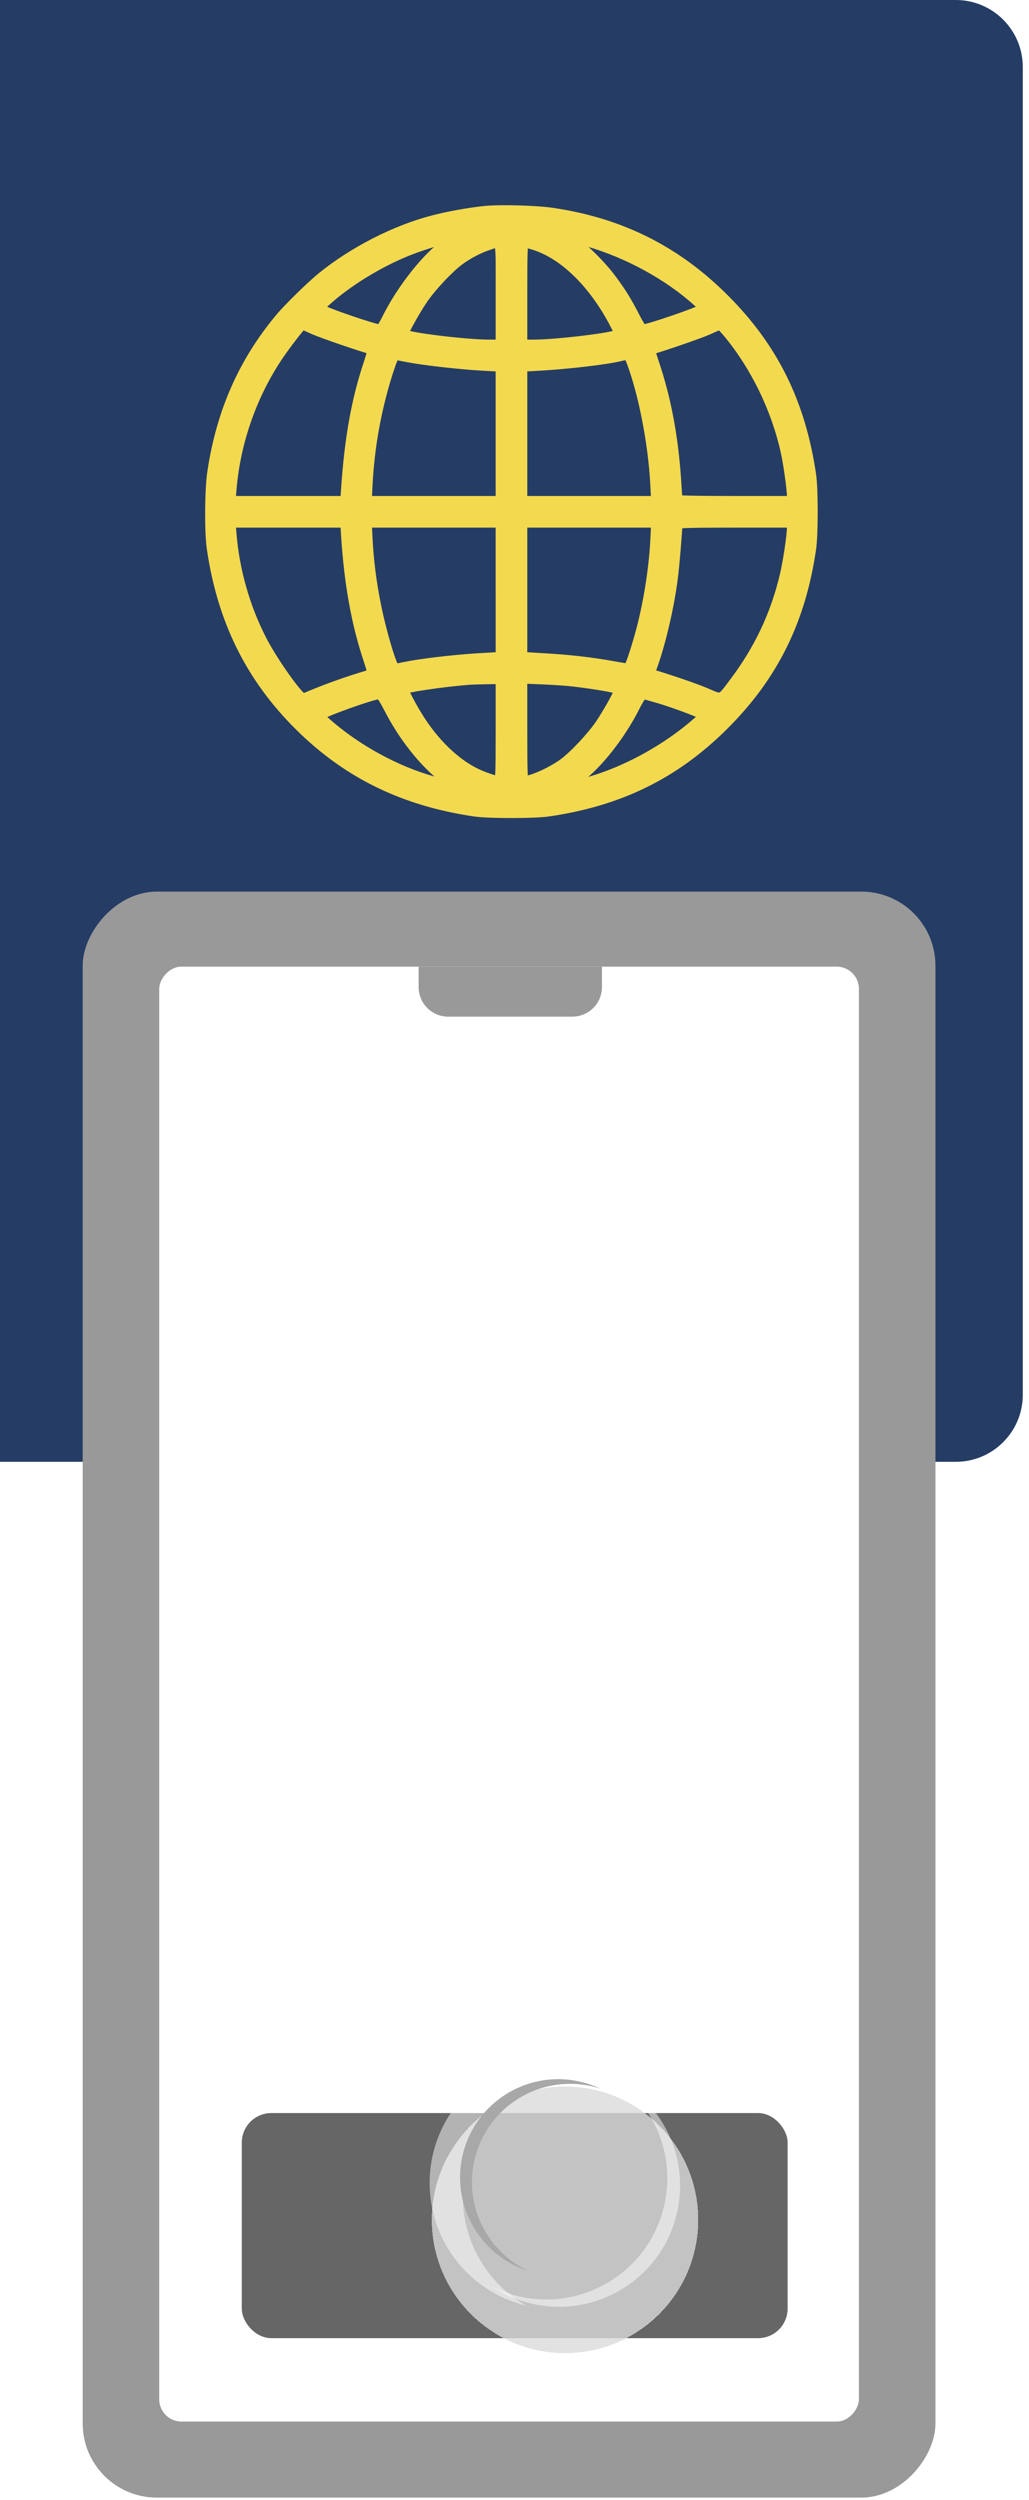 <svg width="112" height="272" viewBox="0 0 112 272" fill="none" xmlns="http://www.w3.org/2000/svg">
<path d="M0 0H104.032C108.059 0 111.324 3.265 111.324 7.292V151.742C111.324 155.769 108.059 159.034 104.032 159.034H0V0Z" fill="#253D65"/>
<mask id="path-2-outside-1_91999_7191" maskUnits="userSpaceOnUse" x="21.814" y="21.512" width="68" height="68" fill="black">
<rect fill="white" x="21.814" y="21.512" width="68" height="68"/>
<path d="M52.802 22.89C51.155 23.055 48.822 23.467 47.106 23.919C43.016 24.975 38.433 27.322 35.015 30.093C33.848 31.04 31.323 33.51 30.458 34.552C26.451 39.34 24.049 44.773 23.061 51.29C22.759 53.183 22.732 57.876 22.993 59.659C24.132 67.493 27.234 73.749 32.573 79.031C37.815 84.231 43.977 87.222 51.691 88.347C53.187 88.567 58.128 88.567 59.651 88.347C67.461 87.222 73.513 84.245 78.879 78.88C84.245 73.516 87.223 67.465 88.349 59.659C88.569 58.136 88.569 53.197 88.349 51.702C87.21 43.867 84.231 37.831 78.879 32.48C73.622 27.226 67.583 24.194 60.131 23.096C58.402 22.835 54.49 22.726 52.802 22.89ZM49.22 25.964C49.22 25.991 48.973 26.184 48.657 26.375C46.558 27.774 43.717 31.328 42.084 34.607C41.768 35.252 41.439 35.787 41.356 35.787C40.821 35.787 35.578 34.004 34.961 33.606C34.823 33.523 34.933 33.345 35.414 32.892C37.733 30.765 41.192 28.625 44.417 27.336C46.338 26.567 49.22 25.744 49.22 25.964ZM63.96 26.334C68.297 27.568 72.826 30.052 75.928 32.892C76.408 33.345 76.518 33.523 76.381 33.606C75.749 34.004 70.52 35.787 69.971 35.787C69.889 35.787 69.505 35.156 69.106 34.374C68.256 32.7 67.459 31.438 66.307 29.956C65.36 28.735 63.548 26.952 62.683 26.375C61.75 25.758 61.915 25.758 63.96 26.334ZM54.436 31.946V37.434H53.173C50.552 37.42 44.006 36.611 44.006 36.281C44.006 36.034 45.2 33.88 46.023 32.659C46.943 31.273 48.974 29.119 50.113 28.309C51.114 27.596 52.199 27.047 53.201 26.718C54.572 26.279 54.436 25.716 54.436 31.946ZM58.017 26.677C61.201 27.624 64.399 30.67 66.705 34.963C67.048 35.608 67.337 36.198 67.337 36.28C67.337 36.609 60.79 37.419 58.182 37.433H56.906V31.945C56.906 27.5 56.934 26.457 57.084 26.457C57.18 26.458 57.606 26.553 58.017 26.677ZM34.192 35.924C35.139 36.335 39.118 37.707 40.381 38.05C40.491 38.078 40.381 38.585 40.066 39.519C38.734 43.484 37.979 47.709 37.609 53.238L37.526 54.446H31.351H25.161L25.257 53.238C25.683 48.066 27.508 42.88 30.418 38.613C31.228 37.42 32.82 35.376 32.929 35.376C32.957 35.376 33.519 35.622 34.192 35.924ZM79.221 36.294C82.172 39.862 84.41 44.444 85.452 49.109C85.74 50.385 86.138 53.211 86.138 53.979V54.446H79.963C76.573 54.446 73.787 54.405 73.787 54.336C73.787 54.281 73.718 53.307 73.649 52.182C73.32 47.38 72.538 43.264 71.192 39.313C70.904 38.476 70.835 38.092 70.945 38.064C72.345 37.666 76.188 36.336 77.08 35.938C77.725 35.636 78.288 35.403 78.343 35.389C78.398 35.376 78.796 35.787 79.221 36.294ZM44.485 38.942C46.228 39.271 50.249 39.724 52.623 39.848L54.435 39.943V47.188V54.446H47.203H39.983L40.066 52.69C40.244 49.383 40.738 46.146 41.603 42.853C42.097 40.945 42.865 38.668 43.017 38.668C43.072 38.668 43.73 38.791 44.485 38.942ZM68.709 39.45C69.985 42.853 71.028 48.245 71.262 52.621L71.358 54.446H64.125H56.906V47.188V39.944L58.662 39.848C61.682 39.683 65.936 39.19 67.473 38.819C68.352 38.599 68.393 38.613 68.709 39.45ZM37.609 58.246C37.953 63.556 38.735 67.877 40.066 71.843C40.382 72.775 40.492 73.284 40.382 73.311C37.857 74.038 35.194 74.999 33.067 75.931C32.696 76.11 29.787 72.048 28.524 69.579C26.726 66.081 25.573 62.033 25.258 58.109L25.161 56.915H31.351H37.527L37.609 58.246ZM54.436 64.159V71.417L51.828 71.568C49.137 71.746 45.803 72.144 44.128 72.487C43.593 72.597 43.113 72.693 43.044 72.693C42.742 72.693 41.575 68.81 40.985 65.833C40.491 63.418 40.19 61.003 40.066 58.658L39.983 56.915H47.202H54.435V64.159H54.436ZM71.275 58.685C71.097 62.157 70.41 66.272 69.464 69.496C69.052 70.951 68.503 72.542 68.38 72.666C68.352 72.679 67.625 72.583 66.774 72.419C64.304 71.98 62.273 71.747 59.486 71.569L56.906 71.418V64.16V56.915H64.139H71.358L71.275 58.685ZM86.138 57.382C86.138 58.274 85.713 61.1 85.356 62.609C84.355 66.849 82.557 70.649 79.88 74.202C78.371 76.192 78.645 76.096 76.778 75.3C75.516 74.779 73.197 73.983 70.945 73.297C70.808 73.269 70.835 73.064 71.055 72.501C71.933 70.114 72.908 65.998 73.292 62.884C73.471 61.553 73.772 57.821 73.787 57.08C73.787 56.957 75.118 56.915 79.963 56.915H86.138V57.382ZM54.436 79.415C54.436 83.861 54.408 84.903 54.257 84.903C53.873 84.903 52.542 84.437 51.691 84.012C49.441 82.873 47.244 80.719 45.543 77.975C44.815 76.809 44.006 75.258 44.006 75.052C44.006 74.86 48.082 74.256 50.936 74.023C51.238 73.996 52.144 73.968 52.967 73.955L54.436 73.928V79.415H54.436ZM62.395 74.202C65.031 74.518 67.336 74.93 67.336 75.08C67.336 75.341 66.129 77.495 65.305 78.73C64.357 80.129 62.368 82.242 61.229 83.052C59.925 83.985 57.853 84.904 57.084 84.904C56.933 84.904 56.905 83.861 56.905 79.389V73.887L59.074 73.97C60.255 74.024 61.75 74.12 62.395 74.202ZM42.22 76.974C43.785 80.06 45.995 82.873 48.259 84.67C49.426 85.603 49.426 85.603 47.134 84.944C43.071 83.806 38.803 81.46 35.564 78.606C35.193 78.277 34.864 77.961 34.837 77.906C34.741 77.673 40.505 75.602 41.273 75.574C41.425 75.574 41.74 76.054 42.22 76.974ZM71.783 76.054C73.376 76.534 75.997 77.508 76.395 77.755C76.546 77.865 76.463 78.002 75.914 78.483C72.154 81.817 66.925 84.505 62.533 85.383C61.984 85.493 61.998 85.479 63.123 84.629C65.14 83.12 67.625 79.95 69.121 76.974C69.505 76.205 69.903 75.574 70.013 75.574C70.109 75.574 70.904 75.793 71.783 76.054Z"/>
</mask>
<path d="M52.802 22.89C51.155 23.055 48.822 23.467 47.106 23.919C43.016 24.975 38.433 27.322 35.015 30.093C33.848 31.04 31.323 33.51 30.458 34.552C26.451 39.34 24.049 44.773 23.061 51.29C22.759 53.183 22.732 57.876 22.993 59.659C24.132 67.493 27.234 73.749 32.573 79.031C37.815 84.231 43.977 87.222 51.691 88.347C53.187 88.567 58.128 88.567 59.651 88.347C67.461 87.222 73.513 84.245 78.879 78.88C84.245 73.516 87.223 67.465 88.349 59.659C88.569 58.136 88.569 53.197 88.349 51.702C87.21 43.867 84.231 37.831 78.879 32.48C73.622 27.226 67.583 24.194 60.131 23.096C58.402 22.835 54.49 22.726 52.802 22.89ZM49.22 25.964C49.22 25.991 48.973 26.184 48.657 26.375C46.558 27.774 43.717 31.328 42.084 34.607C41.768 35.252 41.439 35.787 41.356 35.787C40.821 35.787 35.578 34.004 34.961 33.606C34.823 33.523 34.933 33.345 35.414 32.892C37.733 30.765 41.192 28.625 44.417 27.336C46.338 26.567 49.22 25.744 49.22 25.964ZM63.96 26.334C68.297 27.568 72.826 30.052 75.928 32.892C76.408 33.345 76.518 33.523 76.381 33.606C75.749 34.004 70.52 35.787 69.971 35.787C69.889 35.787 69.505 35.156 69.106 34.374C68.256 32.7 67.459 31.438 66.307 29.956C65.36 28.735 63.548 26.952 62.683 26.375C61.75 25.758 61.915 25.758 63.96 26.334ZM54.436 31.946V37.434H53.173C50.552 37.42 44.006 36.611 44.006 36.281C44.006 36.034 45.2 33.88 46.023 32.659C46.943 31.273 48.974 29.119 50.113 28.309C51.114 27.596 52.199 27.047 53.201 26.718C54.572 26.279 54.436 25.716 54.436 31.946ZM58.017 26.677C61.201 27.624 64.399 30.67 66.705 34.963C67.048 35.608 67.337 36.198 67.337 36.28C67.337 36.609 60.79 37.419 58.182 37.433H56.906V31.945C56.906 27.5 56.934 26.457 57.084 26.457C57.18 26.458 57.606 26.553 58.017 26.677ZM34.192 35.924C35.139 36.335 39.118 37.707 40.381 38.05C40.491 38.078 40.381 38.585 40.066 39.519C38.734 43.484 37.979 47.709 37.609 53.238L37.526 54.446H31.351H25.161L25.257 53.238C25.683 48.066 27.508 42.88 30.418 38.613C31.228 37.42 32.82 35.376 32.929 35.376C32.957 35.376 33.519 35.622 34.192 35.924ZM79.221 36.294C82.172 39.862 84.41 44.444 85.452 49.109C85.74 50.385 86.138 53.211 86.138 53.979V54.446H79.963C76.573 54.446 73.787 54.405 73.787 54.336C73.787 54.281 73.718 53.307 73.649 52.182C73.32 47.38 72.538 43.264 71.192 39.313C70.904 38.476 70.835 38.092 70.945 38.064C72.345 37.666 76.188 36.336 77.08 35.938C77.725 35.636 78.288 35.403 78.343 35.389C78.398 35.376 78.796 35.787 79.221 36.294ZM44.485 38.942C46.228 39.271 50.249 39.724 52.623 39.848L54.435 39.943V47.188V54.446H47.203H39.983L40.066 52.69C40.244 49.383 40.738 46.146 41.603 42.853C42.097 40.945 42.865 38.668 43.017 38.668C43.072 38.668 43.73 38.791 44.485 38.942ZM68.709 39.45C69.985 42.853 71.028 48.245 71.262 52.621L71.358 54.446H64.125H56.906V47.188V39.944L58.662 39.848C61.682 39.683 65.936 39.19 67.473 38.819C68.352 38.599 68.393 38.613 68.709 39.45ZM37.609 58.246C37.953 63.556 38.735 67.877 40.066 71.843C40.382 72.775 40.492 73.284 40.382 73.311C37.857 74.038 35.194 74.999 33.067 75.931C32.696 76.11 29.787 72.048 28.524 69.579C26.726 66.081 25.573 62.033 25.258 58.109L25.161 56.915H31.351H37.527L37.609 58.246ZM54.436 64.159V71.417L51.828 71.568C49.137 71.746 45.803 72.144 44.128 72.487C43.593 72.597 43.113 72.693 43.044 72.693C42.742 72.693 41.575 68.81 40.985 65.833C40.491 63.418 40.19 61.003 40.066 58.658L39.983 56.915H47.202H54.435V64.159H54.436ZM71.275 58.685C71.097 62.157 70.41 66.272 69.464 69.496C69.052 70.951 68.503 72.542 68.38 72.666C68.352 72.679 67.625 72.583 66.774 72.419C64.304 71.98 62.273 71.747 59.486 71.569L56.906 71.418V64.16V56.915H64.139H71.358L71.275 58.685ZM86.138 57.382C86.138 58.274 85.713 61.1 85.356 62.609C84.355 66.849 82.557 70.649 79.88 74.202C78.371 76.192 78.645 76.096 76.778 75.3C75.516 74.779 73.197 73.983 70.945 73.297C70.808 73.269 70.835 73.064 71.055 72.501C71.933 70.114 72.908 65.998 73.292 62.884C73.471 61.553 73.772 57.821 73.787 57.08C73.787 56.957 75.118 56.915 79.963 56.915H86.138V57.382ZM54.436 79.415C54.436 83.861 54.408 84.903 54.257 84.903C53.873 84.903 52.542 84.437 51.691 84.012C49.441 82.873 47.244 80.719 45.543 77.975C44.815 76.809 44.006 75.258 44.006 75.052C44.006 74.86 48.082 74.256 50.936 74.023C51.238 73.996 52.144 73.968 52.967 73.955L54.436 73.928V79.415H54.436ZM62.395 74.202C65.031 74.518 67.336 74.93 67.336 75.08C67.336 75.341 66.129 77.495 65.305 78.73C64.357 80.129 62.368 82.242 61.229 83.052C59.925 83.985 57.853 84.904 57.084 84.904C56.933 84.904 56.905 83.861 56.905 79.389V73.887L59.074 73.97C60.255 74.024 61.75 74.12 62.395 74.202ZM42.22 76.974C43.785 80.06 45.995 82.873 48.259 84.67C49.426 85.603 49.426 85.603 47.134 84.944C43.071 83.806 38.803 81.46 35.564 78.606C35.193 78.277 34.864 77.961 34.837 77.906C34.741 77.673 40.505 75.602 41.273 75.574C41.425 75.574 41.74 76.054 42.22 76.974ZM71.783 76.054C73.376 76.534 75.997 77.508 76.395 77.755C76.546 77.865 76.463 78.002 75.914 78.483C72.154 81.817 66.925 84.505 62.533 85.383C61.984 85.493 61.998 85.479 63.123 84.629C65.14 83.12 67.625 79.95 69.121 76.974C69.505 76.205 69.903 75.574 70.013 75.574C70.109 75.574 70.904 75.793 71.783 76.054Z" fill="#F3D94E"/>
<path d="M52.802 22.89C51.155 23.055 48.822 23.467 47.106 23.919C43.016 24.975 38.433 27.322 35.015 30.093C33.848 31.04 31.323 33.51 30.458 34.552C26.451 39.34 24.049 44.773 23.061 51.29C22.759 53.183 22.732 57.876 22.993 59.659C24.132 67.493 27.234 73.749 32.573 79.031C37.815 84.231 43.977 87.222 51.691 88.347C53.187 88.567 58.128 88.567 59.651 88.347C67.461 87.222 73.513 84.245 78.879 78.88C84.245 73.516 87.223 67.465 88.349 59.659C88.569 58.136 88.569 53.197 88.349 51.702C87.21 43.867 84.231 37.831 78.879 32.48C73.622 27.226 67.583 24.194 60.131 23.096C58.402 22.835 54.49 22.726 52.802 22.89ZM49.22 25.964C49.22 25.991 48.973 26.184 48.657 26.375C46.558 27.774 43.717 31.328 42.084 34.607C41.768 35.252 41.439 35.787 41.356 35.787C40.821 35.787 35.578 34.004 34.961 33.606C34.823 33.523 34.933 33.345 35.414 32.892C37.733 30.765 41.192 28.625 44.417 27.336C46.338 26.567 49.22 25.744 49.22 25.964ZM63.96 26.334C68.297 27.568 72.826 30.052 75.928 32.892C76.408 33.345 76.518 33.523 76.381 33.606C75.749 34.004 70.52 35.787 69.971 35.787C69.889 35.787 69.505 35.156 69.106 34.374C68.256 32.7 67.459 31.438 66.307 29.956C65.36 28.735 63.548 26.952 62.683 26.375C61.75 25.758 61.915 25.758 63.96 26.334ZM54.436 31.946V37.434H53.173C50.552 37.42 44.006 36.611 44.006 36.281C44.006 36.034 45.2 33.88 46.023 32.659C46.943 31.273 48.974 29.119 50.113 28.309C51.114 27.596 52.199 27.047 53.201 26.718C54.572 26.279 54.436 25.716 54.436 31.946ZM58.017 26.677C61.201 27.624 64.399 30.67 66.705 34.963C67.048 35.608 67.337 36.198 67.337 36.28C67.337 36.609 60.79 37.419 58.182 37.433H56.906V31.945C56.906 27.5 56.934 26.457 57.084 26.457C57.18 26.458 57.606 26.553 58.017 26.677ZM34.192 35.924C35.139 36.335 39.118 37.707 40.381 38.05C40.491 38.078 40.381 38.585 40.066 39.519C38.734 43.484 37.979 47.709 37.609 53.238L37.526 54.446H31.351H25.161L25.257 53.238C25.683 48.066 27.508 42.88 30.418 38.613C31.228 37.42 32.82 35.376 32.929 35.376C32.957 35.376 33.519 35.622 34.192 35.924ZM79.221 36.294C82.172 39.862 84.41 44.444 85.452 49.109C85.74 50.385 86.138 53.211 86.138 53.979V54.446H79.963C76.573 54.446 73.787 54.405 73.787 54.336C73.787 54.281 73.718 53.307 73.649 52.182C73.32 47.38 72.538 43.264 71.192 39.313C70.904 38.476 70.835 38.092 70.945 38.064C72.345 37.666 76.188 36.336 77.08 35.938C77.725 35.636 78.288 35.403 78.343 35.389C78.398 35.376 78.796 35.787 79.221 36.294ZM44.485 38.942C46.228 39.271 50.249 39.724 52.623 39.848L54.435 39.943V47.188V54.446H47.203H39.983L40.066 52.69C40.244 49.383 40.738 46.146 41.603 42.853C42.097 40.945 42.865 38.668 43.017 38.668C43.072 38.668 43.73 38.791 44.485 38.942ZM68.709 39.45C69.985 42.853 71.028 48.245 71.262 52.621L71.358 54.446H64.125H56.906V47.188V39.944L58.662 39.848C61.682 39.683 65.936 39.19 67.473 38.819C68.352 38.599 68.393 38.613 68.709 39.45ZM37.609 58.246C37.953 63.556 38.735 67.877 40.066 71.843C40.382 72.775 40.492 73.284 40.382 73.311C37.857 74.038 35.194 74.999 33.067 75.931C32.696 76.11 29.787 72.048 28.524 69.579C26.726 66.081 25.573 62.033 25.258 58.109L25.161 56.915H31.351H37.527L37.609 58.246ZM54.436 64.159V71.417L51.828 71.568C49.137 71.746 45.803 72.144 44.128 72.487C43.593 72.597 43.113 72.693 43.044 72.693C42.742 72.693 41.575 68.81 40.985 65.833C40.491 63.418 40.19 61.003 40.066 58.658L39.983 56.915H47.202H54.435V64.159H54.436ZM71.275 58.685C71.097 62.157 70.41 66.272 69.464 69.496C69.052 70.951 68.503 72.542 68.38 72.666C68.352 72.679 67.625 72.583 66.774 72.419C64.304 71.98 62.273 71.747 59.486 71.569L56.906 71.418V64.16V56.915H64.139H71.358L71.275 58.685ZM86.138 57.382C86.138 58.274 85.713 61.1 85.356 62.609C84.355 66.849 82.557 70.649 79.88 74.202C78.371 76.192 78.645 76.096 76.778 75.3C75.516 74.779 73.197 73.983 70.945 73.297C70.808 73.269 70.835 73.064 71.055 72.501C71.933 70.114 72.908 65.998 73.292 62.884C73.471 61.553 73.772 57.821 73.787 57.08C73.787 56.957 75.118 56.915 79.963 56.915H86.138V57.382ZM54.436 79.415C54.436 83.861 54.408 84.903 54.257 84.903C53.873 84.903 52.542 84.437 51.691 84.012C49.441 82.873 47.244 80.719 45.543 77.975C44.815 76.809 44.006 75.258 44.006 75.052C44.006 74.86 48.082 74.256 50.936 74.023C51.238 73.996 52.144 73.968 52.967 73.955L54.436 73.928V79.415H54.436ZM62.395 74.202C65.031 74.518 67.336 74.93 67.336 75.08C67.336 75.341 66.129 77.495 65.305 78.73C64.357 80.129 62.368 82.242 61.229 83.052C59.925 83.985 57.853 84.904 57.084 84.904C56.933 84.904 56.905 83.861 56.905 79.389V73.887L59.074 73.97C60.255 74.024 61.75 74.12 62.395 74.202ZM42.22 76.974C43.785 80.06 45.995 82.873 48.259 84.67C49.426 85.603 49.426 85.603 47.134 84.944C43.071 83.806 38.803 81.46 35.564 78.606C35.193 78.277 34.864 77.961 34.837 77.906C34.741 77.673 40.505 75.602 41.273 75.574C41.425 75.574 41.74 76.054 42.22 76.974ZM71.783 76.054C73.376 76.534 75.997 77.508 76.395 77.755C76.546 77.865 76.463 78.002 75.914 78.483C72.154 81.817 66.925 84.505 62.533 85.383C61.984 85.493 61.998 85.479 63.123 84.629C65.14 83.12 67.625 79.95 69.121 76.974C69.505 76.205 69.903 75.574 70.013 75.574C70.109 75.574 70.904 75.793 71.783 76.054Z" stroke="#F3D94E" stroke-width="0.972" mask="url(#path-2-outside-1_91999_7191)"/>
<path fill-rule="evenodd" clip-rule="evenodd" d="M71.871 121.103C71.871 120.432 71.327 119.888 70.656 119.888H40.697C40.026 119.888 39.481 120.432 39.481 121.103V125.819C39.481 126.491 40.026 127.035 40.697 127.035H48.816C49.395 127.035 49.881 126.62 50.089 126.08C50.95 123.84 53.126 122.25 55.676 122.25C58.225 122.25 60.402 123.84 61.263 126.08C61.47 126.62 61.956 127.035 62.535 127.035H70.656C71.327 127.035 71.871 126.491 71.871 125.819V121.103Z" fill="#F3D94E"/>
<circle cx="55.679" cy="128.27" r="3.494" fill="#F3D94E"/>
<path fill-rule="evenodd" clip-rule="evenodd" d="M39.485 135.306C39.485 135.977 40.029 136.521 40.7 136.521L70.659 136.521C71.33 136.521 71.874 135.977 71.874 135.306L71.874 130.59C71.874 129.919 71.33 129.374 70.659 129.374L62.539 129.374C61.96 129.374 61.474 129.789 61.267 130.329C60.406 132.569 58.229 134.159 55.68 134.159C53.13 134.159 50.953 132.569 50.093 130.329C49.885 129.789 49.399 129.374 48.82 129.374L40.7 129.374C40.029 129.374 39.485 129.919 39.485 130.59L39.485 135.306Z" fill="#F3D94E"/>
<rect width="92.818" height="174.72" rx="8.066" transform="matrix(-1 0 0 1 101.818 97)" fill="#999999"/>
<rect width="76.158" height="158.284" rx="2.424" transform="matrix(-1 0 0 1 93.487 105.162)" fill="white"/>
<path d="M65.519 105.162H45.564V107.383C45.564 109.162 47.006 110.605 48.786 110.605H62.298C64.077 110.605 65.519 109.162 65.519 107.383V105.162Z" fill="#999999"/>
<rect x="26.315" y="229.884" width="59.413" height="24.491" rx="3.222" fill="#666666"/>
<g filter="url(#filter0_dd_91999_7191)">
<circle cx="60.5" cy="237.5" r="14.5" fill="#DBDBDB" fill-opacity="0.8" shape-rendering="crispEdges"/>
</g>
<g filter="url(#filter1_f_91999_7191)">
<path fill-rule="evenodd" clip-rule="evenodd" d="M57.252 250.832C53.142 248.461 50.375 244.02 50.375 238.934C50.375 231.353 56.52 225.208 64.101 225.208C65.216 225.208 66.3 225.341 67.338 225.592C65.322 224.429 62.983 223.764 60.489 223.764C52.908 223.764 46.763 229.909 46.763 237.49C46.763 243.955 51.233 249.377 57.252 250.832Z" fill="white" fill-opacity="0.5"/>
</g>
<g filter="url(#filter2_f_91999_7191)">
<path fill-rule="evenodd" clip-rule="evenodd" d="M65.325 227.223C62.393 226.281 59.078 226.607 56.283 228.4C51.317 231.585 49.873 238.193 53.058 243.16C54.182 244.913 55.732 246.227 57.486 247.053C55.208 246.321 53.16 244.823 51.767 242.651C48.582 237.684 50.026 231.076 54.993 227.891C58.207 225.829 62.108 225.707 65.325 227.223Z" fill="#A8A8A8"/>
</g>
<g filter="url(#filter3_f_91999_7191)">
<path fill-rule="evenodd" clip-rule="evenodd" d="M66.715 225.985C71.282 228.999 73.657 234.681 72.214 240.276C70.397 247.322 63.211 251.561 56.165 249.744C55.256 249.51 54.395 249.186 53.587 248.786C54.772 249.568 56.105 250.17 57.557 250.544C64.603 252.362 71.789 248.123 73.606 241.076C75.189 234.938 72.176 228.694 66.715 225.985Z" fill="white" fill-opacity="0.5"/>
</g>
<defs>
<filter id="filter0_dd_91999_7191" x="43" y="222" width="35" height="35" filterUnits="userSpaceOnUse" color-interpolation-filters="sRGB">
<feFlood flood-opacity="0" result="BackgroundImageFix"/>
<feColorMatrix in="SourceAlpha" type="matrix" values="0 0 0 0 0 0 0 0 0 0 0 0 0 0 0 0 0 0 127 0" result="hardAlpha"/>
<feOffset dy="2"/>
<feGaussianBlur stdDeviation="1.5"/>
<feComposite in2="hardAlpha" operator="out"/>
<feColorMatrix type="matrix" values="0 0 0 0 0 0 0 0 0 0 0 0 0 0 0 0 0 0 0.25 0"/>
<feBlend mode="normal" in2="BackgroundImageFix" result="effect1_dropShadow_91999_7191"/>
<feColorMatrix in="SourceAlpha" type="matrix" values="0 0 0 0 0 0 0 0 0 0 0 0 0 0 0 0 0 0 127 0" result="hardAlpha"/>
<feOffset dx="1" dy="2"/>
<feGaussianBlur stdDeviation="0.5"/>
<feComposite in2="hardAlpha" operator="out"/>
<feColorMatrix type="matrix" values="0 0 0 0 0 0 0 0 0 0 0 0 0 0 0 0 0 0 0.25 0"/>
<feBlend mode="normal" in2="effect1_dropShadow_91999_7191" result="effect2_dropShadow_91999_7191"/>
<feBlend mode="normal" in="SourceGraphic" in2="effect2_dropShadow_91999_7191" result="shape"/>
</filter>
<filter id="filter1_f_91999_7191" x="43.763" y="220.764" width="26.575" height="33.068" filterUnits="userSpaceOnUse" color-interpolation-filters="sRGB">
<feFlood flood-opacity="0" result="BackgroundImageFix"/>
<feBlend mode="normal" in="SourceGraphic" in2="BackgroundImageFix" result="shape"/>
<feGaussianBlur stdDeviation="1.5" result="effect1_foregroundBlur_91999_7191"/>
</filter>
<filter id="filter2_f_91999_7191" x="47.075" y="223.199" width="21.25" height="26.855" filterUnits="userSpaceOnUse" color-interpolation-filters="sRGB">
<feFlood flood-opacity="0" result="BackgroundImageFix"/>
<feBlend mode="normal" in="SourceGraphic" in2="BackgroundImageFix" result="shape"/>
<feGaussianBlur stdDeviation="1.5" result="effect1_foregroundBlur_91999_7191"/>
</filter>
<filter id="filter3_f_91999_7191" x="50.587" y="222.985" width="26.439" height="30.98" filterUnits="userSpaceOnUse" color-interpolation-filters="sRGB">
<feFlood flood-opacity="0" result="BackgroundImageFix"/>
<feBlend mode="normal" in="SourceGraphic" in2="BackgroundImageFix" result="shape"/>
<feGaussianBlur stdDeviation="1.5" result="effect1_foregroundBlur_91999_7191"/>
</filter>
</defs>
</svg>
